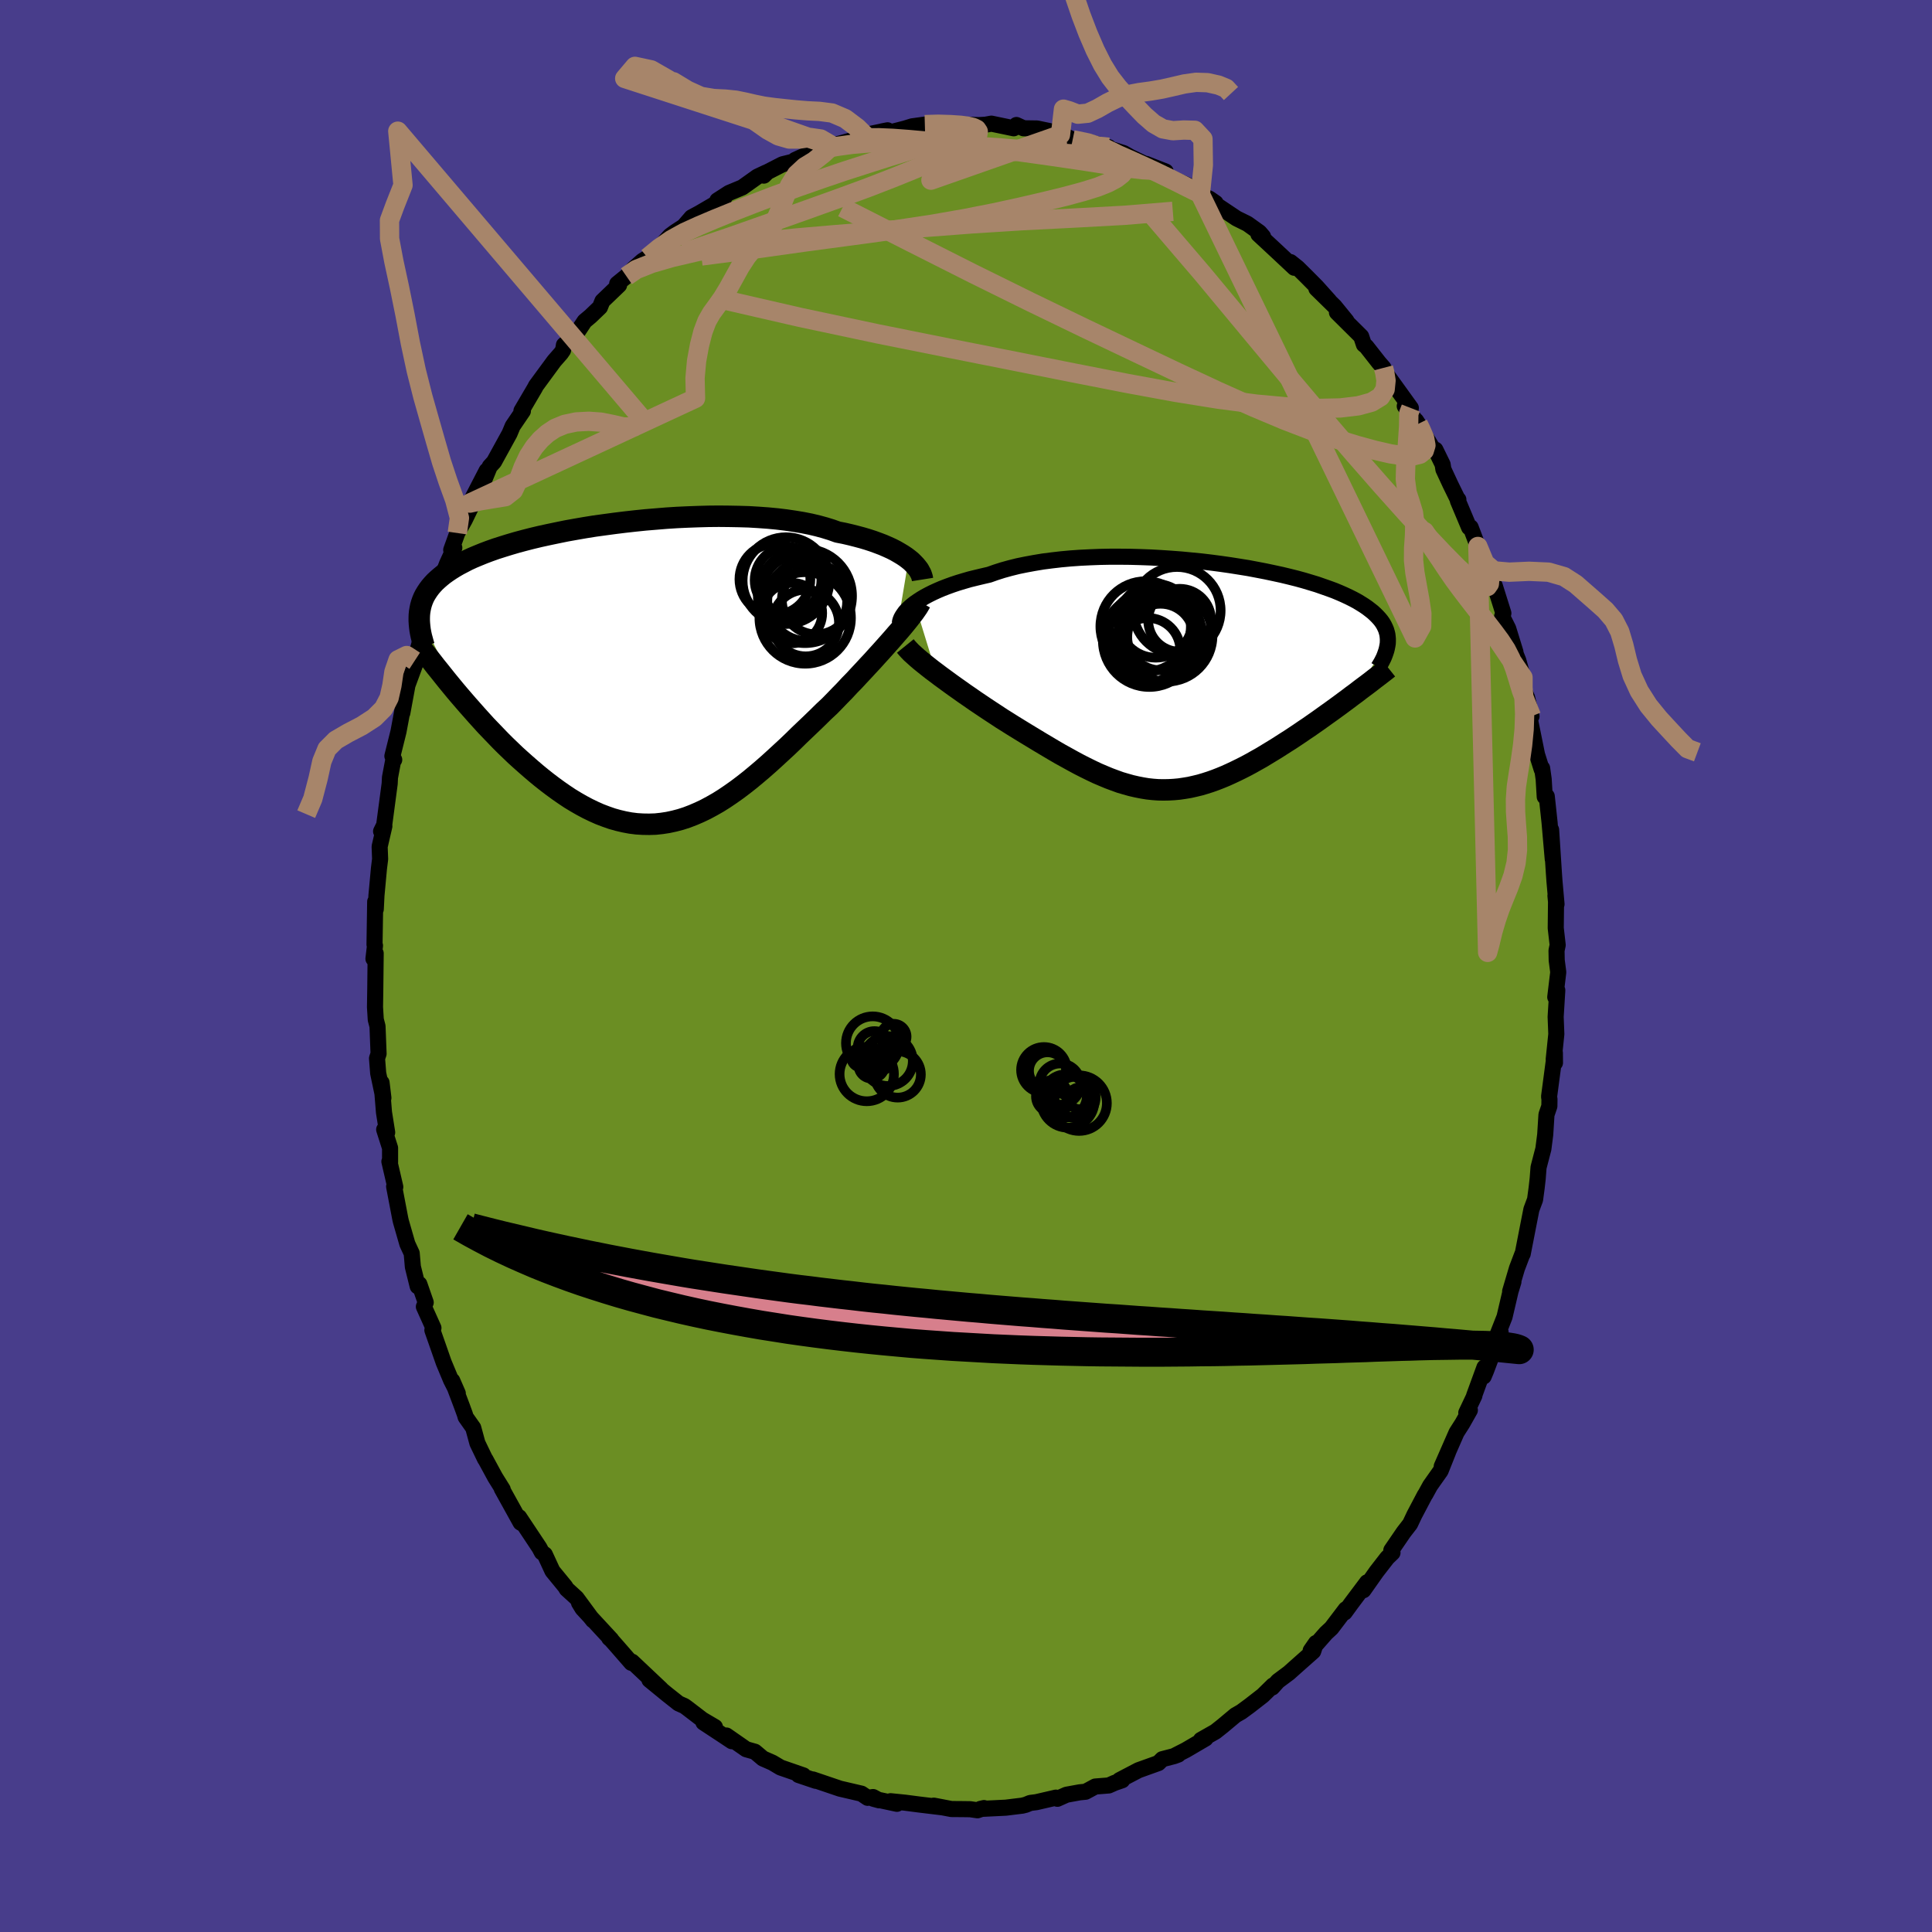 
  <svg viewBox="-100 -100 200 200" xmlns="http://www.w3.org/2000/svg" width="500" height="500" id="face-svg">
    <defs>
      <clipPath id="leftEyeClipPath">
        <polyline points="27.87,-11.77 27.58,-11.99 27.25,-12.21 26.9,-12.42 26.52,-12.64 26.11,-12.85 25.67,-13.05 25.21,-13.25 24.71,-13.44 24.19,-13.63 23.64,-13.81 23.07,-13.98 22.47,-14.14 21.84,-14.3 21.19,-14.45 20.52,-14.58 19.88,-14.81 19.2,-15.02 18.47,-15.22 17.71,-15.4 16.9,-15.56 16.05,-15.7 15.17,-15.83 14.26,-15.94 13.31,-16.03 12.34,-16.1 11.34,-16.16 10.32,-16.19 9.27,-16.21 8.22,-16.22 7.15,-16.21 6.07,-16.18 4.98,-16.14 3.89,-16.09 2.8,-16.02 1.71,-15.93 0.62,-15.84 -0.45,-15.73 -1.52,-15.61 -2.57,-15.48 -3.61,-15.34 -4.63,-15.2 -5.63,-15.04 -6.61,-14.87 -7.56,-14.7 -8.49,-14.51 -9.4,-14.32 -10.27,-14.13 -11.11,-13.93 -11.93,-13.72 -12.71,-13.51 -13.46,-13.29 -14.17,-13.07 -14.86,-12.85 -15.51,-12.62 -16.12,-12.39 -16.71,-12.15 -17.26,-11.92 -17.78,-11.68 -18.26,-11.43 -18.72,-11.19 -19.15,-10.94 -19.55,-10.69 -19.92,-10.44 -20.27,-10.19 -20.59,-9.93 -20.89,-9.67 -21.17,-9.41 -21.42,-9.14 -21.65,-8.87 -21.85,-8.6 -22.03,-8.33 -22.2,-8.05 -22.34,-7.77 -22.46,-7.48 -22.56,-7.19 -22.64,-6.9 -22.7,-6.61 -22.75,-6.31 -22.78,-6 -18.65,2.32 -18.21,2.83 -17.76,3.35 -17.3,3.87 -16.84,4.39 -16.37,4.91 -15.89,5.44 -15.4,5.95 -14.9,6.47 -14.4,6.99 -13.89,7.5 -13.37,8 -12.85,8.5 -12.32,8.98 -11.78,9.46 -11.23,9.94 -10.68,10.41 -10.12,10.87 -9.55,11.32 -8.97,11.76 -8.38,12.19 -7.79,12.6 -7.19,13 -6.58,13.37 -5.97,13.72 -5.35,14.05 -4.73,14.35 -4.1,14.63 -3.47,14.87 -2.84,15.09 -2.2,15.27 -1.56,15.42 -0.92,15.54 -0.28,15.62 0.37,15.66 1.01,15.67 1.66,15.65 2.31,15.58 2.96,15.48 3.61,15.34 4.26,15.17 4.91,14.96 5.56,14.71 6.21,14.43 6.86,14.12 7.51,13.77 8.16,13.4 8.81,12.99 9.46,12.55 10.11,12.09 10.76,11.6 11.41,11.09 12.05,10.56 12.7,10.01 13.35,9.44 13.99,8.86 14.63,8.27 15.28,7.67 15.92,7.06 16.55,6.44 17.19,5.83 17.83,5.22 18.46,4.61 19.08,4 19.71,3.41 20.23,2.88 20.74,2.35 21.25,1.83 21.74,1.3 22.24,0.79 22.72,0.27 23.2,-0.24 23.66,-0.74 24.12,-1.23 24.56,-1.72 24.99,-2.19 25.41,-2.66 25.81,-3.11 26.2,-3.55 26.57,-3.98" />
      </clipPath>
      <clipPath id="rightEyeClipPath">
        <polyline points="-28.72,-7.62 -28.4,-7.84 -28.05,-8.07 -27.68,-8.29 -27.27,-8.51 -26.83,-8.73 -26.37,-8.94 -25.88,-9.15 -25.36,-9.35 -24.81,-9.55 -24.24,-9.74 -23.64,-9.92 -23.02,-10.1 -22.37,-10.26 -21.7,-10.42 -21.01,-10.58 -20.33,-10.82 -19.61,-11.05 -18.85,-11.26 -18.05,-11.46 -17.22,-11.63 -16.35,-11.79 -15.45,-11.94 -14.52,-12.06 -13.57,-12.17 -12.59,-12.26 -11.6,-12.33 -10.58,-12.38 -9.55,-12.42 -8.51,-12.44 -7.46,-12.44 -6.4,-12.43 -5.33,-12.4 -4.27,-12.36 -3.21,-12.3 -2.16,-12.23 -1.11,-12.15 -0.07,-12.05 0.96,-11.95 1.97,-11.83 2.96,-11.7 3.94,-11.56 4.89,-11.41 5.82,-11.26 6.72,-11.09 7.6,-10.92 8.45,-10.74 9.28,-10.56 10.07,-10.37 10.83,-10.18 11.56,-9.98 12.26,-9.77 12.92,-9.57 13.55,-9.35 14.15,-9.14 14.72,-8.93 15.25,-8.71 15.75,-8.49 16.22,-8.27 16.66,-8.05 17.07,-7.83 17.45,-7.6 17.8,-7.38 18.12,-7.16 18.42,-6.93 18.7,-6.71 18.95,-6.48 19.18,-6.25 19.39,-6.02 19.57,-5.8 19.73,-5.57 19.87,-5.33 19.98,-5.1 20.08,-4.87 20.15,-4.63 20.21,-4.4 20.24,-4.16 20.26,-3.93 20.26,-3.69 20.25,-3.45 16.56,1.96 16.14,2.28 15.72,2.59 15.29,2.91 14.85,3.23 14.41,3.55 13.96,3.87 13.5,4.2 13.04,4.53 12.58,4.85 12.11,5.18 11.63,5.5 11.15,5.83 10.67,6.15 10.19,6.47 9.7,6.78 9.2,7.1 8.7,7.42 8.19,7.73 7.68,8.04 7.17,8.35 6.65,8.64 6.12,8.94 5.6,9.22 5.07,9.49 4.54,9.75 4.01,10 3.48,10.24 2.95,10.46 2.41,10.67 1.88,10.86 1.35,11.03 0.81,11.19 0.27,11.32 -0.26,11.44 -0.8,11.53 -1.34,11.61 -1.88,11.66 -2.42,11.69 -2.96,11.7 -3.51,11.69 -4.06,11.65 -4.61,11.59 -5.16,11.5 -5.72,11.39 -6.29,11.26 -6.86,11.1 -7.44,10.93 -8.02,10.72 -8.61,10.5 -9.21,10.25 -9.82,9.99 -10.43,9.7 -11.06,9.39 -11.69,9.07 -12.34,8.72 -12.99,8.36 -13.66,7.99 -14.33,7.6 -15.02,7.19 -15.71,6.78 -16.42,6.35 -17.13,5.92 -17.85,5.48 -18.58,5.03 -19.15,4.67 -19.71,4.32 -20.27,3.95 -20.82,3.59 -21.38,3.22 -21.93,2.85 -22.48,2.48 -23.01,2.11 -23.55,1.74 -24.07,1.37 -24.58,1.01 -25.08,0.65 -25.57,0.29 -26.05,-0.06 -26.5,-0.4" />
      </clipPath>
      <filter id="fuzzy">
        <feTurbulence id="turbulence" baseFrequency="0.05" numOctaves="3" type="noise" result="noise" />
        <feDisplacementMap in="SourceGraphic" in2="noise" scale="2" />
      </filter>
      <linearGradient id="rainbowGradient" x1="0%" y1="0%" x2="100%" y2="0%">
        <stop offset="0%" style="stop-color: rgb(233, 236, 239); stop-opacity: 1" />
        <stop offset="50%" style="stop-color: rgb(185, 55, 55); stop-opacity: 1" />
        <stop offset="100%" style="stop-color: rgb(50, 205, 50); stop-opacity: 1" />
      </linearGradient>
    </defs>
    <rect x="-100" y="-100" width="100%" height="100%" fill="rgb(72, 61, 139)" />
    <polyline id="faceContour" points="61.15,-0.59 61.31,0.64 61,3.22 61.21,2.51 61.04,5.27 61.11,7.05 60.84,9.66 60.97,10.02 60.96,8.99 60.36,13.52 60.4,13.8 60.39,14.51 60.09,15.39 59.96,17.45 59.77,18.93 59.27,20.85 59.18,22.02 59.07,22.99 58.91,24.18 58.53,25.2 58.19,26.93 57.63,29.8 57.58,29.86 57.03,31.31 56.33,33.68 56.67,32.69 56.37,33.67 55.75,36.32 54.82,38.68 55.34,37.9 53.84,41.89 53.59,42.49 53.67,41.55 52.6,44.48 52.63,44.48 51.79,46.25 52.16,45.98 51.38,47.36 50.78,48.3 49.25,51.79 49.9,50.33 49.13,52.26 48.05,53.79 47.55,54.7 47.5,54.76 46.42,56.81 45.97,57.76 45.31,58.61 44.03,60.48 44.15,60.74 43.61,61.26 42.5,62.69 41.14,64.62 41.52,63.8 39.87,66 39.2,66.92 39.31,66.59 37.83,68.54 37.26,69.07 35.68,70.87 36.23,70.08 35.94,70.95 34.18,72.51 33.43,73.18 32.29,74.03 31.7,74.69 31.78,74.48 30.72,75.52 29.33,76.6 28.5,77.21 27.89,77.56 26.54,78.69 25.82,79.26 24.32,80.11 24.8,79.97 22.75,81.17 21.65,81.73 21.98,81.63 21.55,81.79 20.32,82.11 19.92,82.51 17.86,83.25 15.89,84.28 16.17,84.29 15.39,84.56 14.78,84.83 13.38,84.94 12.38,85.48 11.77,85.54 10.4,85.79 9.46,86.21 9.31,86.09 7.28,86.56 6.65,86.64 6.19,86.83 5.83,86.92 4.12,87.13 1.48,87.26 1.86,87.17 1.19,87.4 0.44,87.29 -0.25,87.28 -1.51,87.27 -3.34,86.92 -2.39,87.1 -4.87,86.8 -6.33,86.61 -7.81,86.46 -7.15,86.73 -9.58,86.21 -8.99,86.37 -9.62,86.03 -10.18,86.11 -10.82,85.68 -13.05,85.16 -15.85,84.21 -15.55,84.35 -17.33,83.75 -16.93,83.81 -16.83,83.79 -19.2,82.97 -20.04,82.47 -21.02,82.04 -21.85,81.34 -22.76,81.08 -24.8,79.66 -24.24,80.25 -25.34,79.52 -27.18,78.31 -25.99,78.78 -27.3,78.01 -28.88,76.8 -29.14,76.61 -29.75,76.34 -30.9,75.43 -32.77,73.9 -31.57,74.85 -34.57,72.02 -34.64,72.14 -36.06,70.51 -36.73,69.75 -36.93,69.58 -36.72,69.73 -39.7,66.51 -40.06,65.92 -38.62,67.73 -40.32,65.42 -41.34,64.49 -41.49,64.24 -42.81,62.63 -43.6,60.92 -43.91,60.69 -44.16,60.22 -46.26,57.06 -45.85,57.77 -46.11,57.62 -48.06,54.1 -47.96,54.18 -48.74,52.93 -49.75,51.07 -49.79,51.03 -50.58,49.39 -51.01,47.81 -51.8,46.69 -51.87,46.43 -52.18,45.58 -53.18,42.93 -52.61,44.24 -53.31,42.86 -54.07,41.04 -54.66,39.35 -55.24,37.7 -55.13,37.47 -56.12,35.27 -55.93,34.83 -56.59,32.93 -56.76,33.16 -57.26,31.14 -57.38,29.74 -57.83,28.77 -58.5,26.44 -58.56,26.18 -59.2,22.83 -59.08,22.87 -59.69,20.24 -59.62,20.32 -59.62,18.84 -60.23,16.93 -59.92,17.23 -60.25,15.15 -60.5,12.08 -60.31,13.66 -60.85,11.1 -60.97,9.56 -60.81,9.08 -60.92,6.24 -61.1,5.55 -61.18,4.26 -61.15,2.3 -61.15,2.27 -61.11,-1.31 -61.34,-0.75 -61.18,-2.11 -61.23,-2.22 -61.16,-6.66 -61.1,-5.88 -61.03,-7.3 -60.77,-10.11 -60.65,-11.07 -60.7,-12.36 -60.21,-14.48 -60.55,-13.94 -60.23,-14.59 -59.66,-18.88 -59.63,-19.51 -59.28,-21.37 -59.19,-21.35 -59.38,-21.73 -58.75,-24.26 -58.44,-25.92 -58.16,-27.55 -58.35,-26.2 -57.82,-29.07 -56.78,-31.88 -56.92,-32.1 -57.07,-31.6 -56.09,-35.12 -55.2,-37.22 -55.83,-36.31 -54.81,-39.16 -55.06,-38.18 -53.72,-41.65 -52.97,-43.29 -53.29,-43.07 -52.66,-44.82 -51.89,-46.18 -51.28,-47.44 -51.35,-47.92 -51.28,-48.07 -49.62,-51.28 -49.95,-50.13 -49.3,-51.71 -48.86,-52.19 -47.25,-55.12 -46.93,-55.89 -45.87,-57.45 -45.95,-57.56 -46.02,-57.47 -44.63,-59.84 -44.51,-60.07 -42.63,-62.63 -41.92,-63.44 -41.71,-63.75 -41.62,-64.29 -40.41,-65.35 -39.48,-66.75 -38.87,-67.26 -37.89,-68.2 -37.64,-68.83 -35.91,-70.49 -36.11,-70.62 -35.15,-71.4 -34.4,-72.2 -33.5,-72.99 -32.97,-73.33 -31.77,-74.34 -30.64,-75.59 -30.13,-75.97 -29.32,-76.5 -29.37,-76.39 -28.41,-77.5 -27.61,-77.93 -25.06,-79.42 -25.74,-79.25 -24.53,-80.03 -23.16,-80.6 -21.6,-81.71 -20.71,-82.13 -20.93,-81.82 -20.56,-82.19 -19,-82.99 -17.79,-83.29 -17.69,-83.44 -15.46,-84.46 -15.08,-84.51 -13.86,-84.92 -11.87,-85.47 -10.86,-85.73 -10.4,-85.94 -11.02,-85.9 -8.12,-86.51 -8.68,-86.4 -8.08,-86.24 -6.32,-86.69 -5.58,-86.92 -4.13,-87.12 -3.88,-86.9 -4.26,-87.1 -2.88,-87.22 -0.97,-87.14 0.24,-87.08 1.34,-87.05 2.02,-87.09 2.63,-87.2 4.94,-86.72 5.22,-87.06 5.96,-86.72 7.35,-86.7 8.69,-86.42 9.78,-86.05 9.43,-86.22 10.04,-86.06 11.04,-85.53 12.87,-85.24 14.77,-84.76 12.35,-85.19 14.98,-84.57 16.32,-84.15 17,-83.76 18.97,-82.81 18.65,-83.03 20.67,-82.24 20.2,-82.05 21.75,-81.33 24.07,-80.33 23.62,-80.48 24.26,-79.89 25.22,-79.42 25.84,-78.99 25.81,-78.86 28.01,-77.39 29.14,-76.83 30.38,-75.94 30.75,-75.51 30.27,-75.75 32.09,-74.06 33.99,-72.28 33.59,-72.87 34.33,-72.28 35.28,-71.34 36.3,-70.31 37.61,-68.85 36.27,-70.13 38.16,-68.28 39.39,-66.77 38.4,-67.66 40.91,-65.17 41.19,-64.33 41.43,-64.14 42.75,-62.46 43.22,-61.92 43.47,-61.38 43.31,-61.56 46.05,-57.76 45.42,-57.96 46.81,-56.12 46.59,-56.46 48.43,-53.37 48.59,-53.45 49.34,-51.92 49.42,-51.41 50.15,-49.84 50.87,-48.37 50.97,-48.28 50.92,-48.16 52.08,-45.4 52.24,-45.41 52.99,-43.43 53.82,-40.99 54.31,-40.11 54.37,-39.71 54.73,-39.38 55.63,-36.52 55.5,-36.19 56.13,-34.93 56.88,-32.5 56.66,-32.91 57.17,-31.64 57.66,-29.87 57.6,-28.96 58.09,-27.76 58.54,-25.85 58.3,-25.9 59.11,-21.9 59.6,-20.34 59.64,-20.48 59.8,-19.34 59.91,-17.52 60.12,-17.57 60.41,-14.86 60.74,-11.07 60.57,-14.1 60.86,-9.6 60.92,-8.76 61.13,-6.4 61.02,-7.28 61.08,-6.65 61.05,-3.92 61.25,-2.17 61.13,-1.6 61.15,-0.59 61.31,0.64" fill="rgb(107, 142, 35)" stroke="black" stroke-width="1.667" stroke-linejoin="round" filter="url(#fuzzy)" />
    <g transform="translate(23.41 -29.93)">
      <polyline id="rightCountour" points="-28.72,-7.62 -28.4,-7.84 -28.05,-8.07 -27.68,-8.29 -27.27,-8.51 -26.83,-8.73 -26.37,-8.94 -25.88,-9.15 -25.36,-9.35 -24.81,-9.55 -24.24,-9.74 -23.64,-9.92 -23.02,-10.1 -22.37,-10.26 -21.7,-10.42 -21.01,-10.58 -20.33,-10.82 -19.61,-11.05 -18.85,-11.26 -18.05,-11.46 -17.22,-11.63 -16.35,-11.79 -15.45,-11.94 -14.52,-12.06 -13.57,-12.17 -12.59,-12.26 -11.6,-12.33 -10.58,-12.38 -9.55,-12.42 -8.51,-12.44 -7.46,-12.44 -6.4,-12.43 -5.33,-12.4 -4.27,-12.36 -3.21,-12.3 -2.16,-12.23 -1.11,-12.15 -0.07,-12.05 0.96,-11.95 1.97,-11.83 2.96,-11.7 3.94,-11.56 4.89,-11.41 5.82,-11.26 6.72,-11.09 7.6,-10.92 8.45,-10.74 9.28,-10.56 10.07,-10.37 10.83,-10.18 11.56,-9.98 12.26,-9.77 12.92,-9.57 13.55,-9.35 14.15,-9.14 14.72,-8.93 15.25,-8.71 15.75,-8.49 16.22,-8.27 16.66,-8.05 17.07,-7.83 17.45,-7.6 17.8,-7.38 18.12,-7.16 18.42,-6.93 18.7,-6.71 18.95,-6.48 19.18,-6.25 19.39,-6.02 19.57,-5.8 19.73,-5.57 19.87,-5.33 19.98,-5.1 20.08,-4.87 20.15,-4.63 20.21,-4.4 20.24,-4.16 20.26,-3.93 20.26,-3.69 20.25,-3.45 16.56,1.96 16.14,2.28 15.72,2.59 15.29,2.91 14.85,3.23 14.41,3.55 13.96,3.87 13.5,4.2 13.04,4.53 12.58,4.85 12.11,5.18 11.63,5.5 11.15,5.83 10.67,6.15 10.19,6.47 9.7,6.78 9.2,7.1 8.7,7.42 8.19,7.73 7.68,8.04 7.17,8.35 6.65,8.64 6.12,8.94 5.6,9.22 5.07,9.49 4.54,9.75 4.01,10 3.48,10.24 2.95,10.46 2.41,10.67 1.88,10.86 1.35,11.03 0.81,11.19 0.27,11.32 -0.26,11.44 -0.8,11.53 -1.34,11.61 -1.88,11.66 -2.42,11.69 -2.96,11.7 -3.51,11.69 -4.06,11.65 -4.61,11.59 -5.16,11.5 -5.72,11.39 -6.29,11.26 -6.86,11.1 -7.44,10.93 -8.02,10.72 -8.61,10.5 -9.21,10.25 -9.82,9.99 -10.43,9.7 -11.06,9.39 -11.69,9.07 -12.34,8.72 -12.99,8.36 -13.66,7.99 -14.33,7.6 -15.02,7.19 -15.71,6.78 -16.42,6.35 -17.13,5.92 -17.85,5.48 -18.58,5.03 -19.15,4.67 -19.71,4.32 -20.27,3.95 -20.82,3.59 -21.38,3.22 -21.93,2.85 -22.48,2.48 -23.01,2.11 -23.55,1.74 -24.07,1.37 -24.58,1.01 -25.08,0.65 -25.57,0.29 -26.05,-0.06 -26.5,-0.4" fill="white" stroke="white" stroke-width="0" stroke-linejoin="round" filter="url(#fuzzy)" />
    </g>
    <g transform="translate(-33.81 -30.34)">
      <polyline id="leftCountour" points="27.87,-11.77 27.58,-11.99 27.25,-12.21 26.9,-12.42 26.52,-12.64 26.11,-12.85 25.67,-13.05 25.21,-13.25 24.71,-13.44 24.19,-13.63 23.64,-13.81 23.07,-13.98 22.47,-14.14 21.84,-14.3 21.19,-14.45 20.52,-14.58 19.88,-14.81 19.2,-15.02 18.47,-15.22 17.71,-15.4 16.9,-15.56 16.05,-15.7 15.17,-15.83 14.26,-15.94 13.31,-16.03 12.34,-16.1 11.34,-16.16 10.32,-16.19 9.27,-16.21 8.22,-16.22 7.15,-16.21 6.07,-16.18 4.98,-16.14 3.89,-16.09 2.8,-16.02 1.71,-15.93 0.62,-15.84 -0.45,-15.73 -1.52,-15.61 -2.57,-15.48 -3.61,-15.34 -4.63,-15.2 -5.63,-15.04 -6.61,-14.87 -7.56,-14.7 -8.49,-14.51 -9.4,-14.32 -10.27,-14.13 -11.11,-13.93 -11.93,-13.72 -12.71,-13.51 -13.46,-13.29 -14.17,-13.07 -14.86,-12.85 -15.51,-12.62 -16.12,-12.39 -16.71,-12.15 -17.26,-11.92 -17.78,-11.68 -18.26,-11.43 -18.72,-11.19 -19.15,-10.94 -19.55,-10.69 -19.92,-10.44 -20.27,-10.19 -20.59,-9.93 -20.89,-9.67 -21.17,-9.41 -21.42,-9.14 -21.65,-8.87 -21.85,-8.6 -22.03,-8.33 -22.2,-8.05 -22.34,-7.77 -22.46,-7.48 -22.56,-7.19 -22.64,-6.9 -22.7,-6.61 -22.75,-6.31 -22.78,-6 -18.65,2.32 -18.21,2.83 -17.76,3.35 -17.3,3.87 -16.84,4.39 -16.37,4.91 -15.89,5.44 -15.4,5.95 -14.9,6.47 -14.4,6.99 -13.89,7.5 -13.37,8 -12.85,8.5 -12.32,8.98 -11.78,9.46 -11.23,9.94 -10.68,10.41 -10.12,10.87 -9.55,11.32 -8.97,11.76 -8.38,12.19 -7.79,12.6 -7.19,13 -6.58,13.37 -5.97,13.72 -5.35,14.05 -4.73,14.35 -4.1,14.63 -3.47,14.87 -2.84,15.09 -2.2,15.27 -1.56,15.42 -0.92,15.54 -0.28,15.62 0.37,15.66 1.01,15.67 1.66,15.65 2.31,15.58 2.96,15.48 3.61,15.34 4.26,15.17 4.91,14.96 5.56,14.71 6.21,14.43 6.86,14.12 7.51,13.77 8.16,13.4 8.81,12.99 9.46,12.55 10.11,12.09 10.76,11.6 11.41,11.09 12.05,10.56 12.7,10.01 13.35,9.44 13.99,8.86 14.63,8.27 15.28,7.67 15.92,7.06 16.55,6.44 17.19,5.83 17.83,5.22 18.46,4.61 19.08,4 19.71,3.41 20.23,2.88 20.74,2.35 21.25,1.83 21.74,1.3 22.24,0.79 22.72,0.27 23.2,-0.24 23.66,-0.74 24.12,-1.23 24.56,-1.72 24.99,-2.19 25.41,-2.66 25.81,-3.11 26.2,-3.55 26.57,-3.98" fill="white" stroke="white" stroke-width="0" stroke-linejoin="round" filter="url(#fuzzy)" />
    </g>
    <g transform="translate(23.41 -29.93)">
      <polyline id="rightUpper" points="-30.26,-5.53 -30.24,-5.71 -30.19,-5.89 -30.11,-6.09 -30,-6.29 -29.86,-6.5 -29.7,-6.72 -29.5,-6.94 -29.27,-7.16 -29.01,-7.39 -28.72,-7.62 -28.4,-7.84 -28.05,-8.07 -27.68,-8.29 -27.27,-8.51 -26.83,-8.73 -26.37,-8.94 -25.88,-9.15 -25.36,-9.35 -24.81,-9.55 -24.24,-9.74 -23.64,-9.92 -23.02,-10.1 -22.37,-10.26 -21.7,-10.42 -21.01,-10.58 -20.33,-10.82 -19.61,-11.05 -18.85,-11.26 -18.05,-11.46 -17.22,-11.63 -16.35,-11.79 -15.45,-11.94 -14.52,-12.06 -13.57,-12.17 -12.59,-12.26 -11.6,-12.33 -10.58,-12.38 -9.55,-12.42 -8.51,-12.44 -7.46,-12.44 -6.4,-12.43 -5.33,-12.4 -4.27,-12.36 -3.21,-12.3 -2.16,-12.23 -1.11,-12.15 -0.07,-12.05 0.96,-11.95 1.97,-11.83 2.96,-11.7 3.94,-11.56 4.89,-11.41 5.82,-11.26 6.72,-11.09 7.6,-10.92 8.45,-10.74 9.28,-10.56 10.07,-10.37 10.83,-10.18 11.56,-9.98 12.26,-9.77 12.92,-9.57 13.55,-9.35 14.15,-9.14 14.72,-8.93 15.25,-8.71 15.75,-8.49 16.22,-8.27 16.66,-8.05 17.07,-7.83 17.45,-7.6 17.8,-7.38 18.12,-7.16 18.42,-6.93 18.7,-6.71 18.95,-6.48 19.18,-6.25 19.39,-6.02 19.57,-5.8 19.73,-5.57 19.87,-5.33 19.98,-5.1 20.08,-4.87 20.15,-4.63 20.21,-4.4 20.24,-4.16 20.26,-3.93 20.26,-3.69 20.25,-3.45 20.21,-3.21 20.16,-2.96 20.1,-2.72 20.02,-2.48 19.93,-2.23 19.83,-1.98 19.71,-1.74 19.58,-1.49 19.43,-1.24 19.28,-0.99" fill="none" stroke="black" stroke-width="1.667" stroke-linejoin="round" filter="url(#fuzzy)" />
      <polyline id="rightLower" points="-29.69,-3.2 -29.52,-2.99 -29.31,-2.76 -29.07,-2.51 -28.78,-2.25 -28.47,-1.97 -28.13,-1.68 -27.76,-1.38 -27.36,-1.06 -26.94,-0.73 -26.5,-0.4 -26.05,-0.06 -25.57,0.29 -25.08,0.65 -24.58,1.01 -24.07,1.37 -23.55,1.74 -23.01,2.11 -22.48,2.48 -21.93,2.85 -21.38,3.22 -20.82,3.59 -20.27,3.95 -19.71,4.32 -19.15,4.67 -18.58,5.03 -17.85,5.48 -17.13,5.92 -16.42,6.35 -15.71,6.78 -15.02,7.19 -14.33,7.6 -13.66,7.99 -12.99,8.36 -12.34,8.72 -11.69,9.07 -11.06,9.39 -10.43,9.7 -9.82,9.99 -9.21,10.25 -8.61,10.5 -8.02,10.72 -7.44,10.93 -6.86,11.1 -6.29,11.26 -5.72,11.39 -5.16,11.5 -4.61,11.59 -4.06,11.65 -3.51,11.69 -2.96,11.7 -2.42,11.69 -1.88,11.66 -1.34,11.61 -0.8,11.53 -0.26,11.44 0.27,11.32 0.81,11.19 1.35,11.03 1.88,10.86 2.41,10.67 2.95,10.46 3.48,10.24 4.01,10 4.54,9.75 5.07,9.49 5.6,9.22 6.12,8.94 6.65,8.64 7.17,8.35 7.68,8.04 8.19,7.73 8.7,7.42 9.2,7.1 9.7,6.78 10.19,6.47 10.67,6.15 11.15,5.83 11.63,5.5 12.11,5.18 12.58,4.85 13.04,4.53 13.5,4.2 13.96,3.87 14.41,3.55 14.85,3.23 15.29,2.91 15.72,2.59 16.14,2.28 16.56,1.96 16.97,1.66 17.37,1.35 17.77,1.05 18.16,0.76 18.54,0.47 18.91,0.18 19.28,-0.1 19.63,-0.37 19.98,-0.64 20.32,-0.91" fill="none" stroke="black" stroke-width="2.222" stroke-linejoin="round" filter="url(#fuzzy)" />
      <circle r="3.362" cx="-4.586" cy="-2.735" stroke="black" fill="none" stroke-width="1.0" filter="url(#fuzzy)" clip-path="url(#rightEyeClipPath)" /><circle r="3.814" cx="-3.771" cy="-5.8" stroke="black" fill="none" stroke-width="1.0" filter="url(#fuzzy)" clip-path="url(#rightEyeClipPath)" /><circle r="4.804" cx="-4.436" cy="-3.76" stroke="black" fill="none" stroke-width="1.0" filter="url(#fuzzy)" clip-path="url(#rightEyeClipPath)" /><circle r="4.516" cx="-1.566" cy="-6.86" stroke="black" fill="none" stroke-width="1.0" filter="url(#fuzzy)" clip-path="url(#rightEyeClipPath)" /><circle r="4.746" cx="-2.641" cy="-4.255" stroke="black" fill="none" stroke-width="1.0" filter="url(#fuzzy)" clip-path="url(#rightEyeClipPath)" /><circle r="4.414" cx="-3.331" cy="-3.935" stroke="black" fill="none" stroke-width="1.0" filter="url(#fuzzy)" clip-path="url(#rightEyeClipPath)" /><circle r="4.682" cx="-4.816" cy="-5.22" stroke="black" fill="none" stroke-width="1.0" filter="url(#fuzzy)" clip-path="url(#rightEyeClipPath)" /><circle r="4.832" cx="-3.806" cy="-4.315" stroke="black" fill="none" stroke-width="1.0" filter="url(#fuzzy)" clip-path="url(#rightEyeClipPath)" /><circle r="3.446" cx="-3.271" cy="-4.125" stroke="black" fill="none" stroke-width="1.0" filter="url(#fuzzy)" clip-path="url(#rightEyeClipPath)" /><circle r="3.258" cx="-1.291" cy="-5.86" stroke="black" fill="none" stroke-width="1.0" filter="url(#fuzzy)" clip-path="url(#rightEyeClipPath)" />
      </g>
    <g transform="translate(-33.81 -30.34)">
      <polyline id="leftUpper" points="29.31,-9.67 29.28,-9.86 29.22,-10.05 29.15,-10.25 29.04,-10.45 28.92,-10.67 28.76,-10.88 28.58,-11.1 28.37,-11.32 28.14,-11.55 27.87,-11.77 27.58,-11.99 27.25,-12.21 26.9,-12.42 26.52,-12.64 26.11,-12.85 25.67,-13.05 25.21,-13.25 24.71,-13.44 24.19,-13.63 23.64,-13.81 23.07,-13.98 22.47,-14.14 21.84,-14.3 21.19,-14.45 20.52,-14.58 19.88,-14.81 19.2,-15.02 18.47,-15.22 17.71,-15.4 16.9,-15.56 16.05,-15.7 15.17,-15.83 14.26,-15.94 13.31,-16.03 12.34,-16.1 11.34,-16.16 10.32,-16.19 9.27,-16.21 8.22,-16.22 7.15,-16.21 6.07,-16.18 4.98,-16.14 3.89,-16.09 2.8,-16.02 1.71,-15.93 0.62,-15.84 -0.45,-15.73 -1.52,-15.61 -2.57,-15.48 -3.61,-15.34 -4.63,-15.2 -5.63,-15.04 -6.61,-14.87 -7.56,-14.7 -8.49,-14.51 -9.4,-14.32 -10.27,-14.13 -11.11,-13.93 -11.93,-13.72 -12.71,-13.51 -13.46,-13.29 -14.17,-13.07 -14.86,-12.85 -15.51,-12.62 -16.12,-12.39 -16.71,-12.15 -17.26,-11.92 -17.78,-11.68 -18.26,-11.43 -18.72,-11.19 -19.15,-10.94 -19.55,-10.69 -19.92,-10.44 -20.27,-10.19 -20.59,-9.93 -20.89,-9.67 -21.17,-9.41 -21.42,-9.14 -21.65,-8.87 -21.85,-8.6 -22.03,-8.33 -22.2,-8.05 -22.34,-7.77 -22.46,-7.48 -22.56,-7.19 -22.64,-6.9 -22.7,-6.61 -22.75,-6.31 -22.78,-6 -22.79,-5.7 -22.79,-5.39 -22.77,-5.07 -22.74,-4.76 -22.7,-4.44 -22.64,-4.11 -22.57,-3.78 -22.48,-3.45 -22.39,-3.12 -22.29,-2.78" fill="none" stroke="black" stroke-width="2.222" stroke-linejoin="round" filter="url(#fuzzy)" />
      <polyline id="leftLower" points="29.11,-7.32 28.97,-7.07 28.81,-6.8 28.61,-6.51 28.39,-6.2 28.14,-5.88 27.87,-5.53 27.58,-5.17 27.26,-4.78 26.93,-4.39 26.57,-3.98 26.2,-3.55 25.81,-3.11 25.41,-2.66 24.99,-2.19 24.56,-1.72 24.12,-1.23 23.66,-0.74 23.2,-0.24 22.72,0.27 22.24,0.79 21.74,1.3 21.25,1.83 20.74,2.35 20.23,2.88 19.71,3.41 19.08,4 18.46,4.61 17.83,5.22 17.19,5.83 16.55,6.44 15.92,7.06 15.28,7.67 14.63,8.27 13.99,8.86 13.35,9.44 12.7,10.01 12.05,10.56 11.41,11.09 10.76,11.6 10.11,12.09 9.46,12.55 8.81,12.99 8.16,13.4 7.51,13.77 6.86,14.12 6.21,14.43 5.56,14.71 4.91,14.96 4.26,15.17 3.61,15.34 2.96,15.48 2.31,15.58 1.66,15.65 1.01,15.67 0.37,15.66 -0.28,15.62 -0.92,15.54 -1.56,15.42 -2.2,15.27 -2.84,15.09 -3.47,14.87 -4.1,14.63 -4.73,14.35 -5.35,14.05 -5.97,13.72 -6.58,13.37 -7.19,13 -7.79,12.6 -8.38,12.19 -8.97,11.76 -9.55,11.32 -10.12,10.87 -10.68,10.41 -11.23,9.94 -11.78,9.46 -12.32,8.98 -12.85,8.5 -13.37,8 -13.89,7.5 -14.4,6.99 -14.9,6.47 -15.4,5.95 -15.89,5.44 -16.37,4.91 -16.84,4.39 -17.3,3.87 -17.76,3.35 -18.21,2.83 -18.65,2.32 -19.08,1.81 -19.5,1.3 -19.91,0.8 -20.31,0.3 -20.7,-0.19 -21.09,-0.67 -21.46,-1.15 -21.83,-1.62 -22.19,-2.08 -22.54,-2.54" fill="none" stroke="black" stroke-width="2.222" stroke-linejoin="round" filter="url(#fuzzy)" />
      <circle r="4.134" cx="17.372" cy="-7.424" stroke="black" fill="none" stroke-width="1.0" filter="url(#fuzzy)" clip-path="url(#leftEyeClipPath)" /><circle r="3.268" cx="16.082" cy="-8.759" stroke="black" fill="none" stroke-width="1.0" filter="url(#fuzzy)" clip-path="url(#leftEyeClipPath)" /><circle r="3.452" cx="15.387" cy="-9.594" stroke="black" fill="none" stroke-width="1.0" filter="url(#fuzzy)" clip-path="url(#leftEyeClipPath)" /><circle r="4.492" cx="15.177" cy="-9.554" stroke="black" fill="none" stroke-width="1.0" filter="url(#fuzzy)" clip-path="url(#leftEyeClipPath)" /><circle r="3.67" cx="14.027" cy="-9.694" stroke="black" fill="none" stroke-width="1.0" filter="url(#fuzzy)" clip-path="url(#leftEyeClipPath)" /><circle r="3.448" cx="17.217" cy="-5.164" stroke="black" fill="none" stroke-width="1.0" filter="url(#fuzzy)" clip-path="url(#leftEyeClipPath)" /><circle r="3.568" cx="18.317" cy="-7.554" stroke="black" fill="none" stroke-width="1.0" filter="url(#fuzzy)" clip-path="url(#leftEyeClipPath)" /><circle r="3.126" cx="15.797" cy="-6.189" stroke="black" fill="none" stroke-width="1.0" filter="url(#fuzzy)" clip-path="url(#leftEyeClipPath)" /><circle r="4.874" cx="17.137" cy="-7.959" stroke="black" fill="none" stroke-width="1.0" filter="url(#fuzzy)" clip-path="url(#leftEyeClipPath)" /><circle r="4.736" cx="17.162" cy="-5.689" stroke="black" fill="none" stroke-width="1.0" filter="url(#fuzzy)" clip-path="url(#leftEyeClipPath)" />
    </g>
    <g id="hairs">
      <polyline points="14.77,-84.76 13.97,-84.84 14.56,-84.56 15.36,-84.17 16.01,-83.73 16.41,-83.3 16.55,-82.86 16.46,-82.43 16.14,-81.98 15.57,-81.53 14.73,-81.08 13.58,-80.62 12.09,-80.16 10.27,-79.67 8.14,-79.15 5.69,-78.58 2.94,-77.98 -0.16,-77.37 -3.61,-76.77 -7.46,-76.19 -11.72,-75.61 -16.44,-74.98 -21.65,-74.25 -27.4,-73.5" fill="none" stroke="rgb(167, 133, 106)" stroke-width="2" stroke-linejoin="round" filter="url(#fuzzy)" /><polyline points="43.22,-61.92 43.35,-61.43 43.48,-60.61 43.39,-59.7 42.91,-58.93 41.99,-58.37 40.6,-57.99 38.75,-57.77 36.4,-57.72 33.52,-57.85 30.11,-58.16 26.17,-58.67 21.69,-59.39 16.68,-60.31 11.12,-61.4 4.98,-62.62 -1.77,-63.96 -9.14,-65.44 -17.15,-67.14 -25.81,-69.13" fill="none" stroke="rgb(167, 133, 106)" stroke-width="2" stroke-linejoin="round" filter="url(#fuzzy)" /><polyline points="-4.26,-87.1 -2.86,-87.14 -1.57,-87.1 -0.55,-87.03 0.2,-86.93 0.75,-86.8 1.11,-86.62 1.27,-86.38 1.22,-86.07 0.9,-85.68 0.29,-85.21 -0.63,-84.65 -1.9,-84 -3.5,-83.27 -5.42,-82.45 -7.65,-81.55 -10.18,-80.57 -13.09,-79.5 -16.43,-78.3 -20.23,-76.95 -24.49,-75.45 -29.19,-73.86" fill="none" stroke="rgb(167, 133, 106)" stroke-width="2" stroke-linejoin="round" filter="url(#fuzzy)" /><polyline points="-15.46,-84.46 -14.67,-84.61 -13.31,-84.85 -11.77,-85.06 -10.22,-85.19 -8.69,-85.25 -7.11,-85.25 -5.46,-85.2 -3.72,-85.12 -1.92,-85.03 -0.07,-84.93 1.8,-84.81 3.66,-84.68 5.48,-84.53 7.24,-84.38 8.94,-84.23 10.56,-84.1 12.05,-84.01 13.39,-83.94 14.53,-83.89 15.42,-83.89 15.99,-83.97" fill="none" stroke="rgb(167, 133, 106)" stroke-width="2" stroke-linejoin="round" filter="url(#fuzzy)" /><polyline points="11.04,-85.53 12.59,-85.21 13.64,-84.87 14.62,-84.46 15.79,-83.96 17.13,-83.37 18.51,-82.74 19.84,-82.12 21.02,-81.55 22.03,-81.05 22.86,-80.63 23.51,-80.31 23.97,-80.09 24.21,-80 24.21,-80.03 23.97,-80.21 23.37,-80.56" fill="none" stroke="rgb(167, 133, 106)" stroke-width="2" stroke-linejoin="round" filter="url(#fuzzy)" /><polyline points="46.81,-56.12 47.06,-55.61 47.47,-54.67 47.61,-53.9 47.44,-53.35 46.99,-52.98 46.25,-52.8 45.23,-52.82 43.93,-53.02 42.33,-53.39 40.45,-53.9 38.28,-54.57 35.79,-55.42 32.95,-56.51 29.72,-57.87 26.06,-59.51 21.94,-61.43 17.35,-63.61 12.27,-66.03 6.73,-68.71 0.73,-71.67 -5.75,-74.94 -12.78,-78.51" fill="none" stroke="rgb(167, 133, 106)" stroke-width="2" stroke-linejoin="round" filter="url(#fuzzy)" /><polyline points="-32.97,-73.33 -31.76,-74.32 -30.49,-75.2 -29.15,-75.94 -27.68,-76.61 -26.01,-77.32 -24.11,-78.09 -22,-78.91 -19.75,-79.77 -17.41,-80.62 -15.01,-81.46 -12.6,-82.28 -10.24,-83.04 -7.98,-83.76 -5.87,-84.41 -3.93,-85.02 -2.12,-85.6 -0.49,-86.15 0.82,-86.66" fill="none" stroke="rgb(167, 133, 106)" stroke-width="2" stroke-linejoin="round" filter="url(#fuzzy)" /><polyline points="-35.15,-71.4 -34.14,-72.1 -32.55,-72.73 -30.41,-73.35 -27.78,-73.96 -24.73,-74.51 -21.34,-74.98 -17.61,-75.36 -13.55,-75.71 -9.15,-76.06 -4.44,-76.44 0.55,-76.82 5.75,-77.15 11.07,-77.42 16.37,-77.71 21.41,-78.12" fill="none" stroke="rgb(167, 133, 106)" stroke-width="2" stroke-linejoin="round" filter="url(#fuzzy)" /><polyline points="-11.87,-85.47 -11.02,-85.65 -10.14,-85.73 -9,-85.74 -7.59,-85.68 -5.97,-85.56 -4.18,-85.4 -2.26,-85.22 -0.27,-85.01 1.74,-84.78 3.74,-84.52 5.73,-84.26 7.75,-83.98 9.78,-83.69 11.81,-83.39 13.76,-83.09 15.55,-82.81 17.09,-82.57 18.31,-82.43 19.3,-82.38" fill="none" stroke="rgb(167, 133, 106)" stroke-width="2" stroke-linejoin="round" filter="url(#fuzzy)" /><polyline points="53.82,-40.99 54.11,-40.38 54.21,-39.96 54.18,-39.57 53.98,-39.28 53.58,-39.24 52.94,-39.52 52.06,-40.19 50.89,-41.26 49.43,-42.74 47.64,-44.63 45.51,-46.95 43.04,-49.71 40.2,-52.95 36.99,-56.69 33.36,-60.99 29.24,-65.94 24.52,-71.62 19.02,-78.05" fill="none" stroke="rgb(167, 133, 106)" stroke-width="2" stroke-linejoin="round" filter="url(#fuzzy)" /><polyline points="-10.4,-85.94 -11.24,-86.77 -12.5,-87.72 -13.86,-88.3 -15.16,-88.47 -16.41,-88.53 -17.62,-88.63 -18.78,-88.75 -19.89,-88.87 -20.92,-89.01 -21.9,-89.21 -22.85,-89.43 -23.83,-89.63 -24.91,-89.74 -26.12,-89.8 -27.44,-90.02 -28.81,-90.64 -30.3,-91.54 -32.41,-91.45 -13.86,-84.92 -15.04,-85.61 -16.14,-85.77 -17.21,-85.61 -18.31,-85.61 -19.42,-85.93 -20.52,-86.54 -21.59,-87.29 -22.63,-87.99 -23.69,-88.47 -24.83,-88.76 -26.1,-89.06 -27.52,-89.62 -29.09,-90.56 -30.79,-91.74 -32.59,-92.77 -34.27,-93.13 -35.33,-91.88 -13.86,-84.92 -14.78,-84.08 -15.72,-83.33 -16.69,-82.74 -17.55,-81.94 -18.26,-80.8 -18.83,-79.43 -19.34,-78.06 -19.87,-76.87 -20.5,-75.92 -21.21,-75.12 -21.96,-74.34 -22.69,-73.44 -23.38,-72.38 -24.01,-71.24 -24.63,-70.12 -25.22,-69.15 -25.8,-68.33 -26.34,-67.59 -26.82,-66.75 -27.23,-65.66 -27.59,-64.26 -27.89,-62.63 -28.05,-60.86 -28,-58.77 -51.35,-47.92 -50.31,-48.15 -48.93,-48.38 -47.69,-48.58 -46.85,-49.24 -46.32,-50.36 -45.84,-51.64 -45.3,-52.79 -44.69,-53.73 -44.04,-54.49 -43.34,-55.12 -42.53,-55.66 -41.54,-56.07 -40.36,-56.32 -39.06,-56.39 -37.79,-56.3 -36.59,-56.06 -35.46,-55.8 -34.36,-55.8 -33.49,-56.62 -58.82,-86.42 -58.28,-80.83 -59.1,-78.76 -59.68,-77.19 -59.67,-75.29 -59.23,-72.95 -58.65,-70.27 -58.07,-67.4 -57.52,-64.49 -56.91,-61.64 -56.23,-58.95 -55.53,-56.48 -54.89,-54.24 -54.29,-52.17 -53.63,-50.18 -52.92,-48.22 -52.44,-46.38 -52.66,-44.82" fill="none" stroke="rgb(167, 133, 106)" stroke-width="2" stroke-linejoin="round" filter="url(#fuzzy)" /><polyline points="-68.3,-15.72 -67.62,-17.31 -67.07,-19.41 -66.68,-21.18 -66.15,-22.47 -65.24,-23.38 -63.97,-24.12 -62.55,-24.86 -61.25,-25.7 -60.29,-26.66 -59.72,-27.76 -59.43,-29.03 -59.22,-30.45 -58.79,-31.7 -57.9,-32.14 -57.07,-31.6" fill="none" stroke="rgb(167, 133, 106)" stroke-width="2" stroke-linejoin="round" filter="url(#fuzzy)" /><polyline points="58.54,-25.85 57.95,-27.32 57.49,-28.54 57.14,-29.7 56.8,-30.79 56.41,-31.81 55.92,-32.77 55.32,-33.69 54.64,-34.61 53.94,-35.52 53.24,-36.41 52.56,-37.28 51.9,-38.13 51.23,-39.01 50.53,-39.96 49.8,-41.02 49.07,-42.12 48.34,-43.19 47.68,-44.2 47.47,-44.97 57.66,-29.87 57.66,-28.81 57.77,-27.55 57.83,-26.1 57.78,-24.51 57.62,-22.87 57.4,-21.31 57.17,-19.88 56.97,-18.55 56.88,-17.26 56.89,-15.98 56.98,-14.67 57.08,-13.35 57.09,-12 56.94,-10.66 56.62,-9.34 56.17,-8.09 55.7,-6.94 55.28,-5.88 54.91,-4.8 54.55,-3.58 54.24,-2.29 54,-1.41 52.99,-43.43 53.71,-41.7 54.64,-40.91 56.23,-40.77 58.3,-40.86 60.31,-40.77 61.91,-40.31 63.11,-39.54 64.14,-38.64 65.17,-37.74 66.19,-36.83 67.06,-35.81 67.68,-34.6 68.1,-33.2 68.47,-31.66 68.96,-30.06 69.69,-28.47 70.65,-26.96 71.75,-25.61 72.82,-24.45 73.78,-23.42 74.69,-22.5 75.71,-22.12" fill="none" stroke="rgb(167, 133, 106)" stroke-width="2" stroke-linejoin="round" filter="url(#fuzzy)" /><polyline points="46.05,-57.76 45.84,-57.22 45.82,-55.86 45.7,-54.06 45.53,-52.13 45.48,-50.39 45.66,-49.02 46.01,-47.94 46.32,-46.92 46.46,-45.81 46.43,-44.56 46.34,-43.27 46.33,-41.99 46.47,-40.72 46.71,-39.39 46.97,-37.96 47.19,-36.5 47.17,-35.17 46.49,-33.96 24.26,-79.89 24.57,-82.91 24.53,-85.61 23.69,-86.51 22.54,-86.54 21.41,-86.47 20.38,-86.66 19.42,-87.21 18.48,-88.03 17.55,-88.99 16.63,-89.97 15.75,-90.95 14.92,-92.02 14.14,-93.29 13.37,-94.82 12.62,-96.56 11.92,-98.39 11.32,-100.14 10.79,-101.85 10.11,-103.88 9.03,-106.54" fill="none" stroke="rgb(167, 133, 106)" stroke-width="2" stroke-linejoin="round" filter="url(#fuzzy)" /><polyline points="10.04,-86.06 9.62,-85.85 9.13,-85.48 8.38,-85.14 7.47,-84.86 6.5,-84.63 5.52,-84.42 4.56,-84.24 3.6,-84.11 2.64,-84.08 1.69,-84.11 0.71,-84.09 -0.32,-83.88 -1.43,-83.39 -2.54,-82.66 -3.42,-81.83 -3.63,-81.35 9.78,-86.05 10.09,-88.7 10.68,-88.53 11.58,-88.18 12.6,-88.28 13.62,-88.76 14.63,-89.34 15.67,-89.85 16.78,-90.2 17.95,-90.42 19.13,-90.58 20.3,-90.78 21.45,-91.04 22.61,-91.31 23.81,-91.48 25.01,-91.44 26.13,-91.19 26.93,-90.86 27.43,-90.32" fill="none" stroke="rgb(167, 133, 106)" stroke-width="2" stroke-linejoin="round" filter="url(#fuzzy)" />
    </g>
    
        <g id="pointNose">
          <g id="rightNose"><circle r="1.676" cx="8.92" cy="13.498" stroke="black" fill="none" stroke-width="1.0" filter="url(#fuzzy)" /><circle r="2.13" cx="11.292" cy="13.598" stroke="black" fill="none" stroke-width="1.0" filter="url(#fuzzy)" /><circle r="1.006" cx="9.564" cy="14.182" stroke="black" fill="none" stroke-width="1.0" filter="url(#fuzzy)" /><circle r="2.37" cx="8.072" cy="10.758" stroke="black" fill="none" stroke-width="1.0" filter="url(#fuzzy)" /><circle r="2.876" cx="11.708" cy="14.198" stroke="black" fill="none" stroke-width="1.0" filter="url(#fuzzy)" /><circle r="2.232" cx="10.276" cy="13.462" stroke="black" fill="none" stroke-width="1.0" filter="url(#fuzzy)" /><circle r="1.128" cx="11.744" cy="13.698" stroke="black" fill="none" stroke-width="1.0" filter="url(#fuzzy)" /><circle r="2.758" cx="10.54" cy="13.978" stroke="black" fill="none" stroke-width="1.0" filter="url(#fuzzy)" /><circle r="2.132" cx="9.732" cy="12.226" stroke="black" fill="none" stroke-width="1.0" filter="url(#fuzzy)" /><circle r="1.916" cx="8.44" cy="10.85" stroke="black" fill="none" stroke-width="1.0" filter="url(#fuzzy)" /></g>
          <g id="leftNose"><circle r="1.05" cx="-10.836" cy="9.468" stroke="black" fill="none" stroke-width="1.0" filter="url(#fuzzy)" /><circle r="1.36" cx="-9.768" cy="10.292" stroke="black" fill="none" stroke-width="1.0" filter="url(#fuzzy)" /><circle r="1.01" cx="-8.82" cy="9.824" stroke="black" fill="none" stroke-width="1.0" filter="url(#fuzzy)" /><circle r="2.4" cx="-7.072" cy="11.224" stroke="black" fill="none" stroke-width="1.0" filter="url(#fuzzy)" /><circle r="2.582" cx="-8.088" cy="9.84" stroke="black" fill="none" stroke-width="1.0" filter="url(#fuzzy)" /><circle r="2.814" cx="-10.272" cy="11.188" stroke="black" fill="none" stroke-width="1.0" filter="url(#fuzzy)" /><circle r="1.136" cx="-10.208" cy="9.6" stroke="black" fill="none" stroke-width="1.0" filter="url(#fuzzy)" /><circle r="1.332" cx="-7.484" cy="7.316" stroke="black" fill="none" stroke-width="1.0" filter="url(#fuzzy)" /><circle r="2.77" cx="-9.656" cy="7.984" stroke="black" fill="none" stroke-width="1.0" filter="url(#fuzzy)" /><circle r="1.74" cx="-9.476" cy="8.48" stroke="black" fill="none" stroke-width="1.0" filter="url(#fuzzy)" /></g>
        </g>
      
    <g id="mouth">
      <polyline points="-52.33,27 -51.28,27.6 -50.21,28.18 -49.12,28.75 -48,29.3 -46.87,29.83 -45.72,30.34 -44.56,30.84 -43.37,31.32 -42.17,31.78 -40.95,32.23 -39.72,32.66 -38.47,33.07 -37.21,33.47 -35.93,33.86 -34.64,34.23 -33.34,34.58 -32.03,34.93 -30.71,35.25 -29.37,35.57 -28.03,35.87 -26.67,36.16 -25.31,36.43 -23.94,36.69 -22.56,36.94 -21.18,37.18 -19.78,37.4 -18.39,37.62 -16.98,37.82 -15.58,38.01 -14.17,38.19 -12.75,38.36 -11.34,38.52 -9.92,38.67 -8.5,38.81 -7.08,38.94 -5.66,39.07 -4.24,39.18 -2.82,39.28 -1.41,39.38 0.01,39.46 1.42,39.54 2.83,39.62 4.23,39.68 5.63,39.74 7.03,39.79 8.41,39.83 9.79,39.87 11.17,39.9 12.53,39.93 13.89,39.95 15.24,39.96 16.58,39.97 17.91,39.98 19.23,39.98 20.53,39.98 21.83,39.97 23.11,39.96 24.37,39.94 25.63,39.93 26.87,39.91 28.09,39.88 29.3,39.86 30.49,39.83 31.67,39.8 32.82,39.77 33.96,39.74 35.08,39.71 36.18,39.67 37.26,39.64 38.32,39.61 39.36,39.57 40.38,39.54 41.37,39.51 42.34,39.47 43.29,39.44 44.21,39.41 45.11,39.38 45.98,39.36 46.82,39.33 47.64,39.31 48.43,39.29 49.19,39.28 49.93,39.27 50.63,39.26 51.31,39.25 51.95,39.25 52.57,39.25 53.15,39.26 53.7,39.27 54.21,39.29 54.69,39.31 55.14,39.34 55.55,39.37 55.93,39.41 56.27,39.46 56.58,39.51 56.85,39.57 57.08,39.64 57.27,39.72 57.27,39.72 56.17,39.61 55.08,39.5 53.98,39.39 52.88,39.29 51.79,39.19 50.69,39.09 49.6,39 48.5,38.9 47.4,38.81 46.31,38.72 45.21,38.63 44.12,38.54 43.02,38.46 41.92,38.37 40.83,38.29 39.73,38.2 38.64,38.12 37.54,38.04 36.44,37.96 35.35,37.89 34.25,37.81 33.16,37.73 32.06,37.66 30.96,37.58 29.87,37.51 28.77,37.43 27.68,37.36 26.58,37.28 25.48,37.21 24.39,37.14 23.29,37.06 22.2,36.99 21.1,36.91 20,36.84 18.91,36.76 17.81,36.69 16.72,36.61 15.62,36.53 14.52,36.46 13.43,36.38 12.33,36.3 11.24,36.22 10.14,36.14 9.04,36.05 7.95,35.97 6.85,35.88 5.76,35.8 4.66,35.71 3.56,35.62 2.47,35.53 1.37,35.43 0.28,35.34 -0.82,35.24 -1.91,35.14 -3.01,35.04 -4.11,34.93 -5.2,34.83 -6.3,34.72 -7.39,34.61 -8.49,34.49 -9.59,34.38 -10.68,34.26 -11.78,34.13 -12.87,34.01 -13.97,33.88 -15.07,33.75 -16.16,33.61 -17.26,33.48 -18.35,33.34 -19.45,33.19 -20.55,33.04 -21.64,32.89 -22.74,32.73 -23.83,32.57 -24.93,32.41 -26.03,32.24 -27.12,32.07 -28.22,31.9 -29.31,31.72 -30.41,31.53 -31.51,31.34 -32.6,31.15 -33.7,30.95 -34.79,30.75 -35.89,30.54 -36.99,30.33 -38.08,30.11 -39.18,29.89 -40.27,29.66 -41.37,29.43 -42.47,29.19 -43.56,28.95 -44.66,28.7 -45.75,28.44 -46.85,28.18 -47.95,27.92 -49.04,27.65 -50.14,27.37 -51.23,27.09" fill="rgb(215,127,140)" stroke="black" stroke-width="3" stroke-linejoin="round" filter="url(#fuzzy)" />
    </g>
  </svg>
  